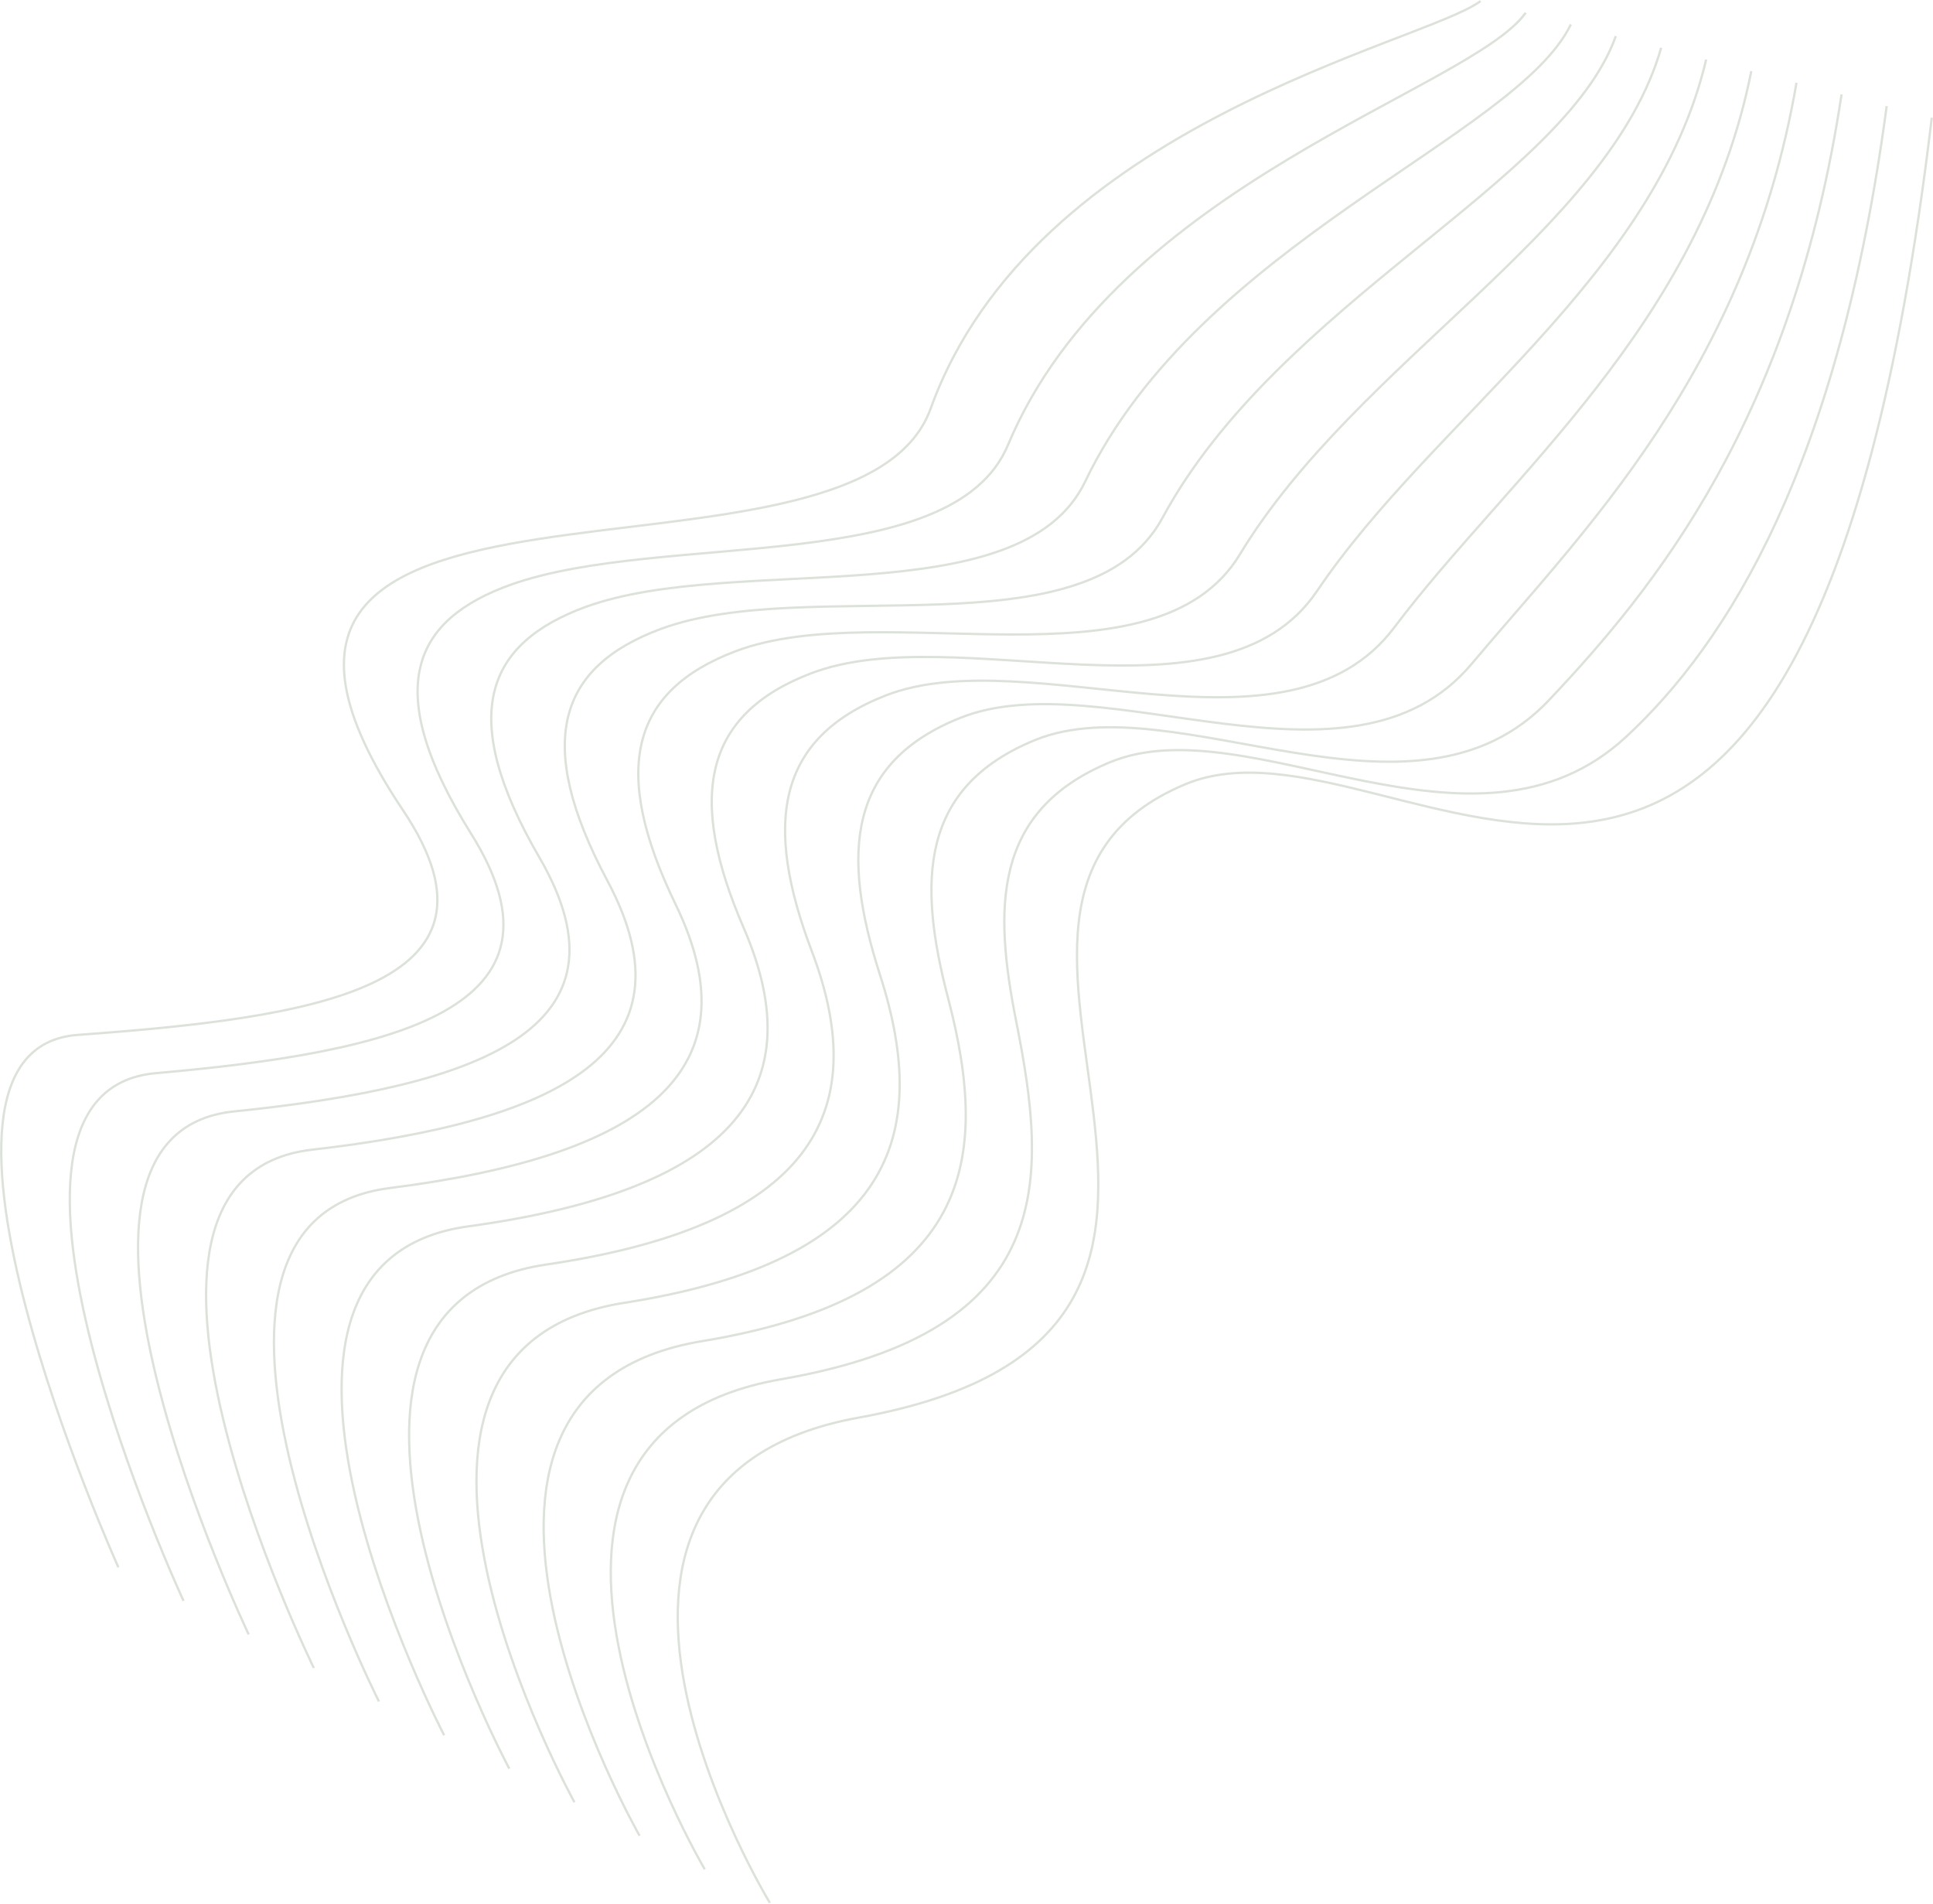 <svg width="4234" height="4169" viewBox="0 0 4234 4169" fill="none" xmlns="http://www.w3.org/2000/svg">
<path d="M1686.37 4167.2C1686.37 4167.2 1121.87 3241.76 1880.66 3104.55C2940.44 2912.85 1954.3 1984.93 2596.57 1717.34C3070.1 1520.01 3949.5 2619.75 4231.33 257.769" stroke="#516C4A" stroke-opacity="0.2" stroke-width="5" stroke-miterlimit="10"/>
<path d="M1543.69 4093.73C1543.69 4093.73 984.377 3147.32 1709.61 3020.7C2319.59 2915.83 2294.31 2580.4 2226.19 2238.51C2176.85 1990.9 2172.65 1775.63 2432.47 1668.77C2736.05 1544.46 3229.78 1921.29 3561.85 1613.57C3785.39 1406.31 4027.49 1019.43 4132.53 232.434" stroke="#516C4A" stroke-opacity="0.2" stroke-width="5" stroke-miterlimit="10"/>
<path d="M1400.95 4020.21C1400.95 4020.21 846.607 3051.11 1538.55 2936.91C2137.16 2838.06 2167.8 2533.98 2076.94 2186.95C2009.44 1929.68 2014.57 1723.3 2268.31 1620.19C2575.54 1496.72 3095.55 1847.55 3392.56 1533.53C3625.77 1287.02 3926.76 916.488 4033.67 206.712" stroke="#516C4A" stroke-opacity="0.2" stroke-width="5" stroke-miterlimit="10"/>
<path d="M1258.26 3946.74C1258.26 3946.74 709.054 2956.07 1367.55 2853.07C1954.9 2761.22 2040.95 2487.11 1927.69 2135.51C1841.69 1868.63 1856.27 1670.2 2104.32 1571.73C2414.8 1448.42 2958.16 1769.45 3223.49 1453.83C3465.58 1165.81 3826.19 813.822 3934.98 181.267" stroke="#516C4A" stroke-opacity="0.2" stroke-width="5" stroke-miterlimit="10"/>
<path d="M1115.52 3873.22C1115.52 3873.22 571.504 2861.24 1196.5 2769.28C1772.7 2684.44 1913.62 2440.58 1778.44 2083.85C1673.56 1807.42 1698.18 1617.54 1940.06 1523.05C2253.96 1400.45 2817.68 1688.08 3054.04 1374.01C3303.47 1042.83 3725.23 711.101 3836.01 155.765" stroke="#516C4A" stroke-opacity="0.2" stroke-width="5" stroke-miterlimit="10"/>
<path d="M972.839 3800.03C972.839 3800.03 434.007 2766.91 1025.44 2685.71C1590.49 2608.16 1785.89 2394.49 1629.18 2032.62C1505.32 1746.65 1540.15 1565.27 1775.9 1474.8C2093.33 1352.93 2674.83 1605.12 2884.8 1294.31C3139.31 917.482 3624.44 608.435 3737.15 130.375" stroke="#516C4A" stroke-opacity="0.2" stroke-width="5" stroke-miterlimit="10"/>
<path d="M830.104 3726.23C830.104 3726.23 296.571 2672.24 854.39 2601.65C1408.35 2531.55 1657.89 2347.74 1479.94 1980.79C1336.76 1685.49 1382.07 1512.56 1611.8 1425.95C1932.72 1304.91 2530 1520.34 2715.74 1214.16C2972.57 790.308 3523.99 505.382 3638.57 104.708" stroke="#516C4A" stroke-opacity="0.2" stroke-width="5" stroke-miterlimit="10"/>
<path d="M687.417 3652.76C687.417 3652.76 159.128 2578.08 683.388 2517.8C1226.19 2455.43 1529.72 2301.87 1330.68 1929.24C1167.96 1624.72 1224.04 1460.07 1447.64 1377.27C1772.09 1257.16 2383.45 1435.17 2546.06 1134.41C2801.68 661.976 3422.81 402.716 3539.27 79.097" stroke="#516C4A" stroke-opacity="0.2" stroke-width="5" stroke-miterlimit="10"/>
<path d="M544.681 3579.24C544.681 3579.24 21.746 2484.19 512.336 2434.01C1044.1 2379.59 1401.34 2255.95 1181.38 1877.69C999.227 1564.11 1066.18 1408.18 1283.49 1328.81C1611.75 1210.3 2235.36 1350.11 2376.99 1054.48C2627.37 531.987 3322.3 299.829 3440.69 53.485" stroke="#516C4A" stroke-opacity="0.2" stroke-width="5" stroke-miterlimit="10"/>
<path d="M401.996 3505.77C401.996 3505.77 -115.64 2390.8 341.28 2350.17C862.062 2304.14 1272.84 2210.19 1032.12 1826.19C830.047 1503.62 908.151 1355.69 1119.39 1280.24C1451.12 1162.56 2085.94 1265.17 2207.76 974.611C2448.25 400.95 3221.56 197.053 3341.84 27.93" stroke="#516C4A" stroke-opacity="0.2" stroke-width="5" stroke-miterlimit="10"/>
<path d="M259.256 3432.25C259.256 3432.25 -253.025 2297.29 170.225 2266.38C679.967 2229.12 1144.23 2164.6 882.87 1774.63C298.115 902.192 1872.27 1356.02 2038.47 894.795C2263.95 269.029 3120.77 94.441 3242.92 2.373" stroke="#516C4A" stroke-opacity="0.2" stroke-width="5" stroke-miterlimit="10"/>
</svg>
